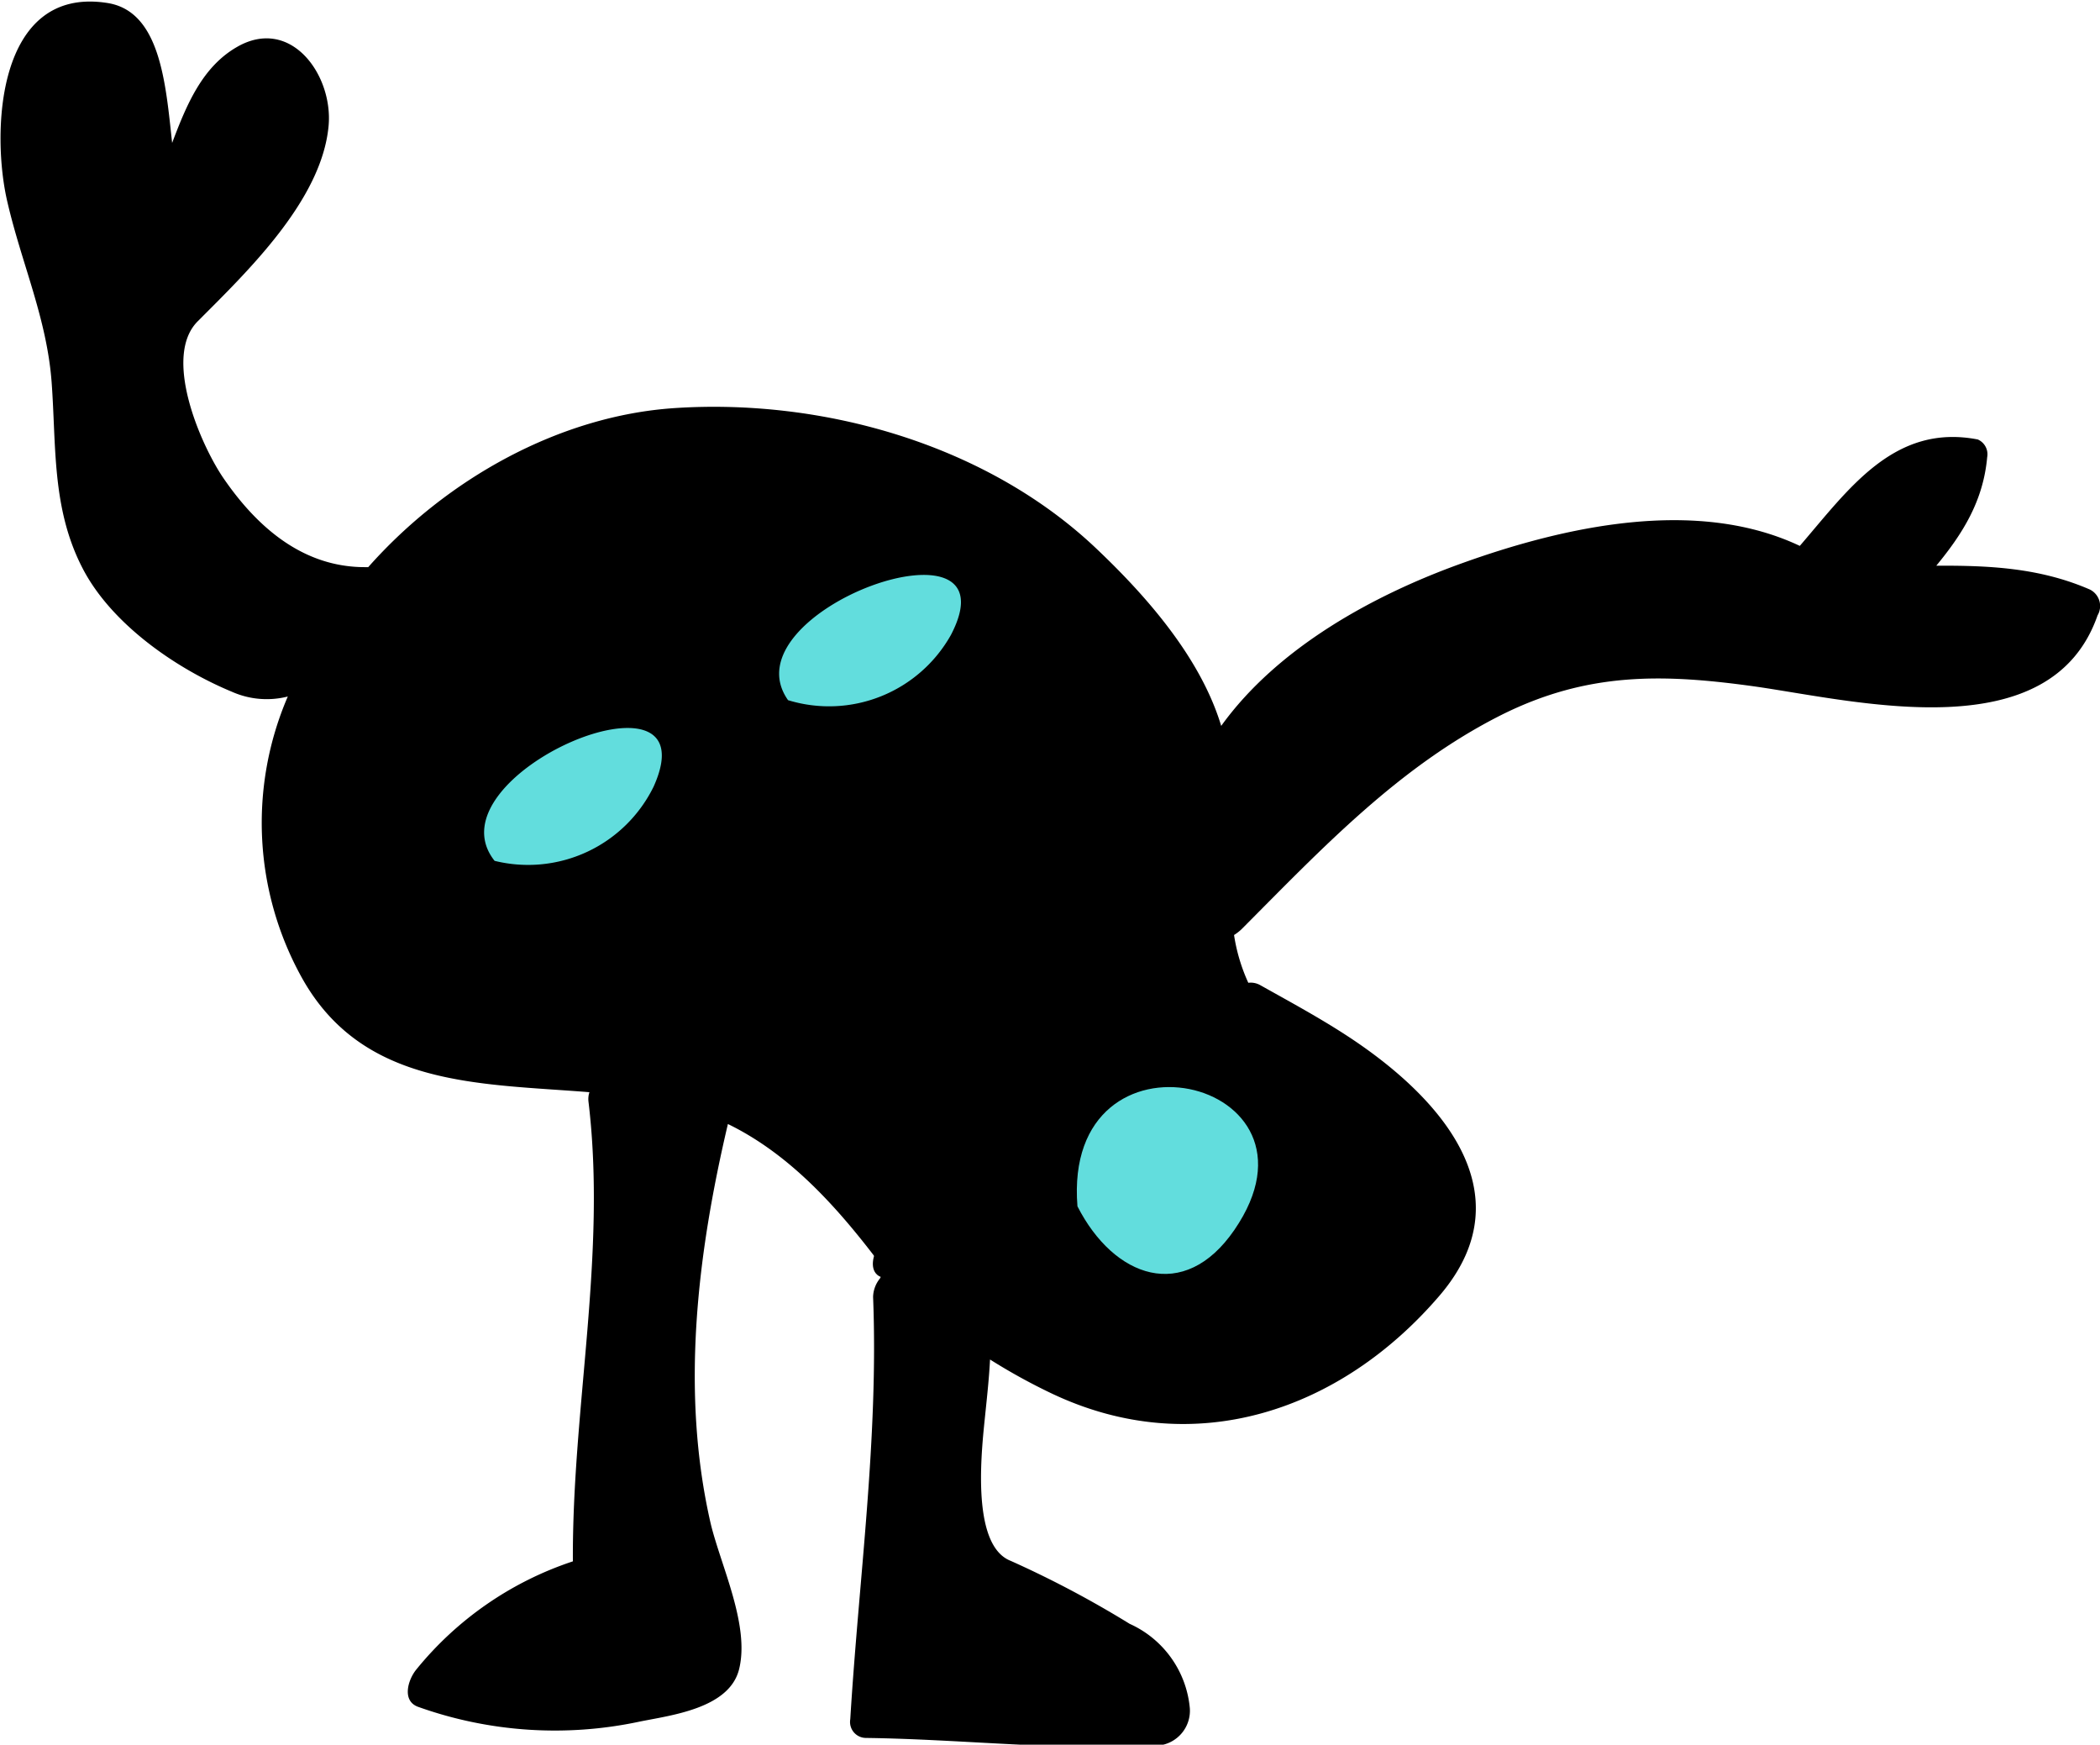 <svg id="Objects" xmlns="http://www.w3.org/2000/svg" viewBox="0 0 147.25 122.31"><defs><style>.cls-1{fill:#62dddd;}</style></defs><title>Spooky Hollow</title><path d="M255.86,651.52c-3.52-1.53-7.08-1.69-10.77-1.67,1.82-2.21,3.29-4.5,3.57-7.61A1.13,1.13,0,0,0,248,641c-5.88-1.14-9.07,3.51-12.48,7.46-7.28-3.44-16.57-1.35-23.75,1.24-6.14,2.21-12.86,5.88-16.82,11.38v0c-1.43-4.73-5.15-9-8.66-12.34-7.7-7.37-19.22-10.63-29.67-9.94-8,.53-15.94,4.9-21.48,11.15l-0.24,0c-4.36,0-7.57-2.82-9.92-6.25-1.59-2.33-4.29-8.53-1.78-11,3.47-3.48,8.68-8.47,9.16-13.68,0.33-3.55-2.63-7.7-6.4-5.55-2.46,1.4-3.56,4.07-4.57,6.74-0.45-4.11-.81-9.23-4.54-9.81-7.83-1.23-8.15,9.21-7,14,1,4.3,2.76,8.14,3.09,12.59s0,8.82,2.15,13c2,3.91,6.54,7.06,10.5,8.7a6,6,0,0,0,3.91.33,22.37,22.37,0,0,0,1,19.74c4.28,7.65,12.44,7.38,20.15,8a1.55,1.55,0,0,0-.07.63c1.3,10.77-1.15,21.48-1.09,32.26a23.75,23.75,0,0,0-11,7.61c-0.56.7-1,2.15,0.12,2.58a28.49,28.49,0,0,0,15.54,1.05c2.19-.45,6.33-0.91,7-3.7,0.75-3.08-1.29-7.24-2-10.2-2.12-9.23-.93-18.91,1.21-28,4.21,2.05,7.46,5.6,10.31,9.32,0.24,0.31.5,0.61,0.75,0.91a3.33,3.33,0,0,0-.4.6,2.14,2.14,0,0,0-.48,1.29c0.39,9.91-1,19.74-1.6,29.61a1.12,1.12,0,0,0,1.08,1.31c6.86,0.09,13.68.92,20.54,0.53a2.45,2.45,0,0,0,2.19-2.61,7.2,7.2,0,0,0-4.22-5.92,72.14,72.14,0,0,0-8.33-4.41c-2.92-1.12-2-8.19-1.78-10.43,0.13-1.25.26-2.48,0.32-3.69a41.89,41.89,0,0,0,4.32,2.38c10,4.75,20.28,1.22,27.2-6.86,6.32-7.38-.36-14.28-6.71-18.36-1.91-1.23-3.91-2.31-5.89-3.42a1.36,1.36,0,0,0-.81-0.15,12.61,12.61,0,0,1-1-3.35,3.21,3.21,0,0,0,.53-0.41c5.6-5.62,11-11.38,18.18-15,6.1-3.06,11.43-2.91,17.91-2,7.28,1.06,20.65,4.4,23.93-5A1.29,1.29,0,0,0,255.86,651.52Z" transform="translate(-109.32 -610.19)"/><path class="cls-1" d="M184.87,694.76c2.55,5,7.47,6.8,11,1.66,7.35-10.69-12.08-15.1-11-1.66h0Z" transform="translate(-109.32 -610.19)"/><path class="cls-1" d="M144,670.54a9.8,9.8,0,0,0,11.15-5.2c4.18-9.27-15.91-.81-11.15,5.2h0Z" transform="translate(-109.32 -610.19)"/><path class="cls-1" d="M164.59,659.28A9.8,9.8,0,0,0,176,654.7c4.69-9-15.84-1.68-11.42,4.58h0Z" transform="translate(-109.32 -610.19)"/><path d="M172.22,698" transform="translate(-109.32 -610.19)"/><path d="M171.64,699.81c1.79,0,3.45-3.63,1.16-3.63-1.79,0-3.45,3.63-1.16,3.63h0Z" transform="translate(-109.32 -610.19)"/></svg>